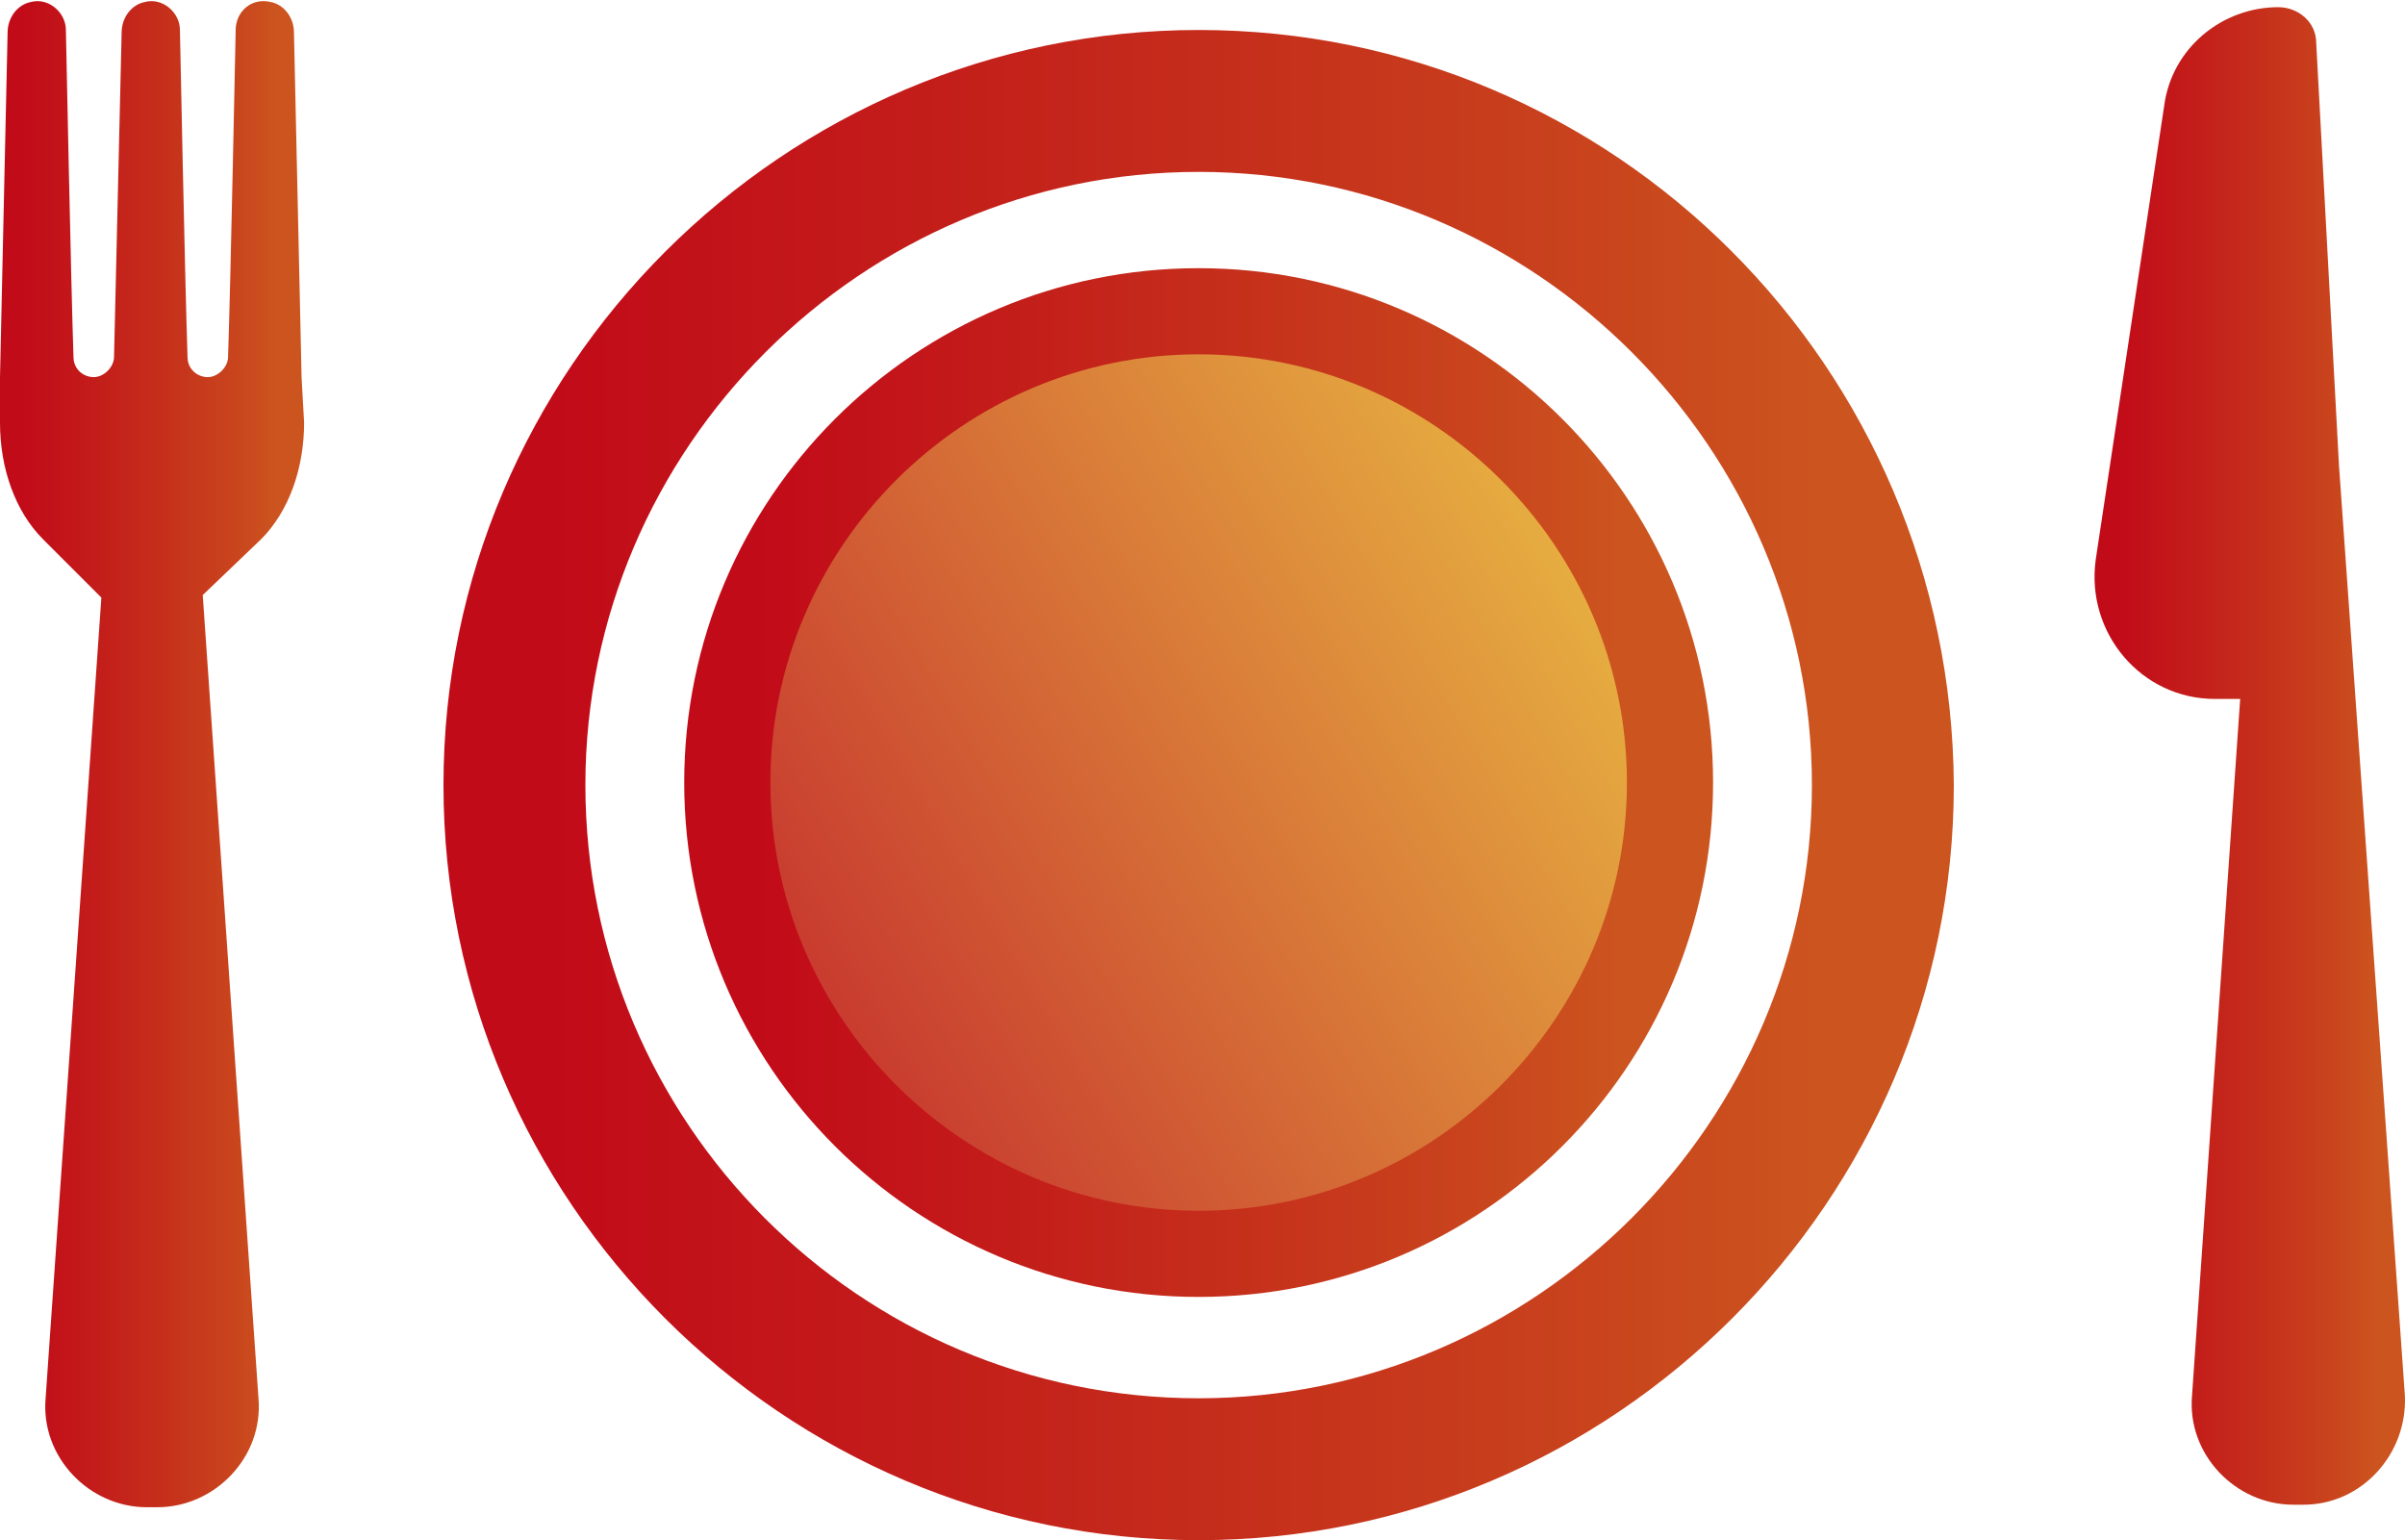 <?xml version="1.0" encoding="utf-8"?>
<!-- Generator: Adobe Illustrator 18.1.0, SVG Export Plug-In . SVG Version: 6.00 Build 0)  -->
<svg version="1.1" id="Слой_1" xmlns="http://www.w3.org/2000/svg" xmlns:xlink="http://www.w3.org/1999/xlink" x="0px" y="0px"
	 viewBox="0 0 885.172 566.93" enable-background="new 0 0 885.172 566.93" xml:space="preserve">
<linearGradient id="SVGID_1_" gradientUnits="userSpaceOnUse" x1="292.042" y1="376.816" x2="590.295" y2="204.62">
	<stop  offset="0" style="stop-color:#C7362E"/>
	<stop  offset="1" style="stop-color:#E7B141"/>
</linearGradient>
<circle fill="url(#SVGID_1_)" cx="441.168" cy="290.718" r="172.168"/>
<g>
	<linearGradient id="SVGID_2_" gradientUnits="userSpaceOnUse" x1="770.906" y1="278.258" x2="885.172" y2="278.258">
		<stop  offset="0.072" style="stop-color:#C20B19"/>
		<stop  offset="0.282" style="stop-color:#C31A1A"/>
		<stop  offset="0.522" style="stop-color:#C52E1B"/>
		<stop  offset="0.777" style="stop-color:#C9451D"/>
		<stop  offset="0.907" style="stop-color:#CC541F"/>
	</linearGradient>
	<path fill="url(#SVGID_2_)" d="M885.135,513.765l-24.25-342.302L852.49,15.702c0-7.461-6.529-13.058-13.991-13.058
		c-20.52,0-39.174,14.923-41.972,36.376l-25.183,166.954c-3.731,27.049,16.789,51.299,43.837,51.299h9.327l-17.722,256.493
		c-1.865,21.453,15.856,40.107,37.308,40.107h3.731C869.279,553.872,886.067,535.218,885.135,513.765z"/>
	<linearGradient id="SVGID_3_" gradientUnits="userSpaceOnUse" x1="3.791129e-004" y1="277.61" x2="111.925" y2="277.61">
		<stop  offset="0.072" style="stop-color:#C20B19"/>
		<stop  offset="0.282" style="stop-color:#C31A1A"/>
		<stop  offset="0.522" style="stop-color:#C52E1B"/>
		<stop  offset="0.777" style="stop-color:#C9451D"/>
		<stop  offset="0.907" style="stop-color:#CC541F"/>
	</linearGradient>
	<path fill="url(#SVGID_3_)" d="M110.992,138.82l-2.798-126.847c0-5.596-3.731-10.259-8.395-11.193
		c-7.461-1.866-13.058,3.731-13.058,10.259c0,0-1.866,93.27-2.798,120.319c0,3.731-3.731,7.461-7.462,7.461l0,0
		c-3.731,0-7.461-2.798-7.461-7.461c-0.932-27.049-2.798-120.319-2.798-120.319c0-6.529-6.529-12.125-13.058-10.259
		c-4.664,0.932-8.395,5.596-8.395,11.193l-2.798,119.386c0,3.731-3.731,7.461-7.462,7.461l0,0c-3.731,0-7.461-2.798-7.461-7.461
		c-0.932-27.049-2.798-120.319-2.798-120.319c0-6.529-6.529-12.125-13.058-10.259C6.529,1.712,2.798,6.376,2.798,11.972L0,138.82
		l0,0l0,0v16.789c0,16.789,5.596,32.645,15.856,42.904l21.452,21.452l-20.52,294.734c-1.866,21.453,15.856,40.107,37.308,40.107
		h3.731c21.452,0,39.174-18.654,37.308-40.107l-20.52-295.667l21.452-20.52c10.259-10.259,15.856-26.116,15.856-42.904
		L110.992,138.82L110.992,138.82L110.992,138.82z"/>
	<linearGradient id="SVGID_4_" gradientUnits="userSpaceOnUse" x1="163.224" y1="288.985" x2="719.114" y2="288.985">
		<stop  offset="0.072" style="stop-color:#C20B19"/>
		<stop  offset="0.282" style="stop-color:#C31A1A"/>
		<stop  offset="0.522" style="stop-color:#C52E1B"/>
		<stop  offset="0.777" style="stop-color:#C9451D"/>
		<stop  offset="0.907" style="stop-color:#CC541F"/>
	</linearGradient>
	<path fill="url(#SVGID_4_)" d="M441.169,11.039c-152.963,0-277.945,124.982-277.945,277.945
		c0,152.963,124.982,277.946,277.945,277.946c152.963,0,277.945-124.982,277.945-277.945
		C718.181,135.089,594.131,11.039,441.169,11.039z M441.169,514.699c-124.982,0-225.714-101.665-225.714-225.714
		S317.12,63.271,441.169,63.271s225.714,101.665,225.714,225.714S565.218,514.699,441.169,514.699z"/>
	<linearGradient id="SVGID_5_" gradientUnits="userSpaceOnUse" x1="251.83" y1="288.052" x2="630.507" y2="288.052">
		<stop  offset="0.072" style="stop-color:#C20B19"/>
		<stop  offset="0.282" style="stop-color:#C31A1A"/>
		<stop  offset="0.522" style="stop-color:#C52E1B"/>
		<stop  offset="0.777" style="stop-color:#C9451D"/>
		<stop  offset="0.907" style="stop-color:#CC541F"/>
	</linearGradient>
	<path fill="url(#SVGID_5_)" d="M441.169,98.714c-104.463,0-189.338,84.876-189.338,189.338S336.706,477.39,441.169,477.39
		s189.338-84.876,189.338-189.338S545.631,98.714,441.169,98.714z M441.169,445.679c-86.741,0-157.627-70.885-157.627-157.627
		s70.885-157.627,157.627-157.627s157.627,70.885,157.627,157.627S527.91,445.679,441.169,445.679z"/>
</g>
</svg>
